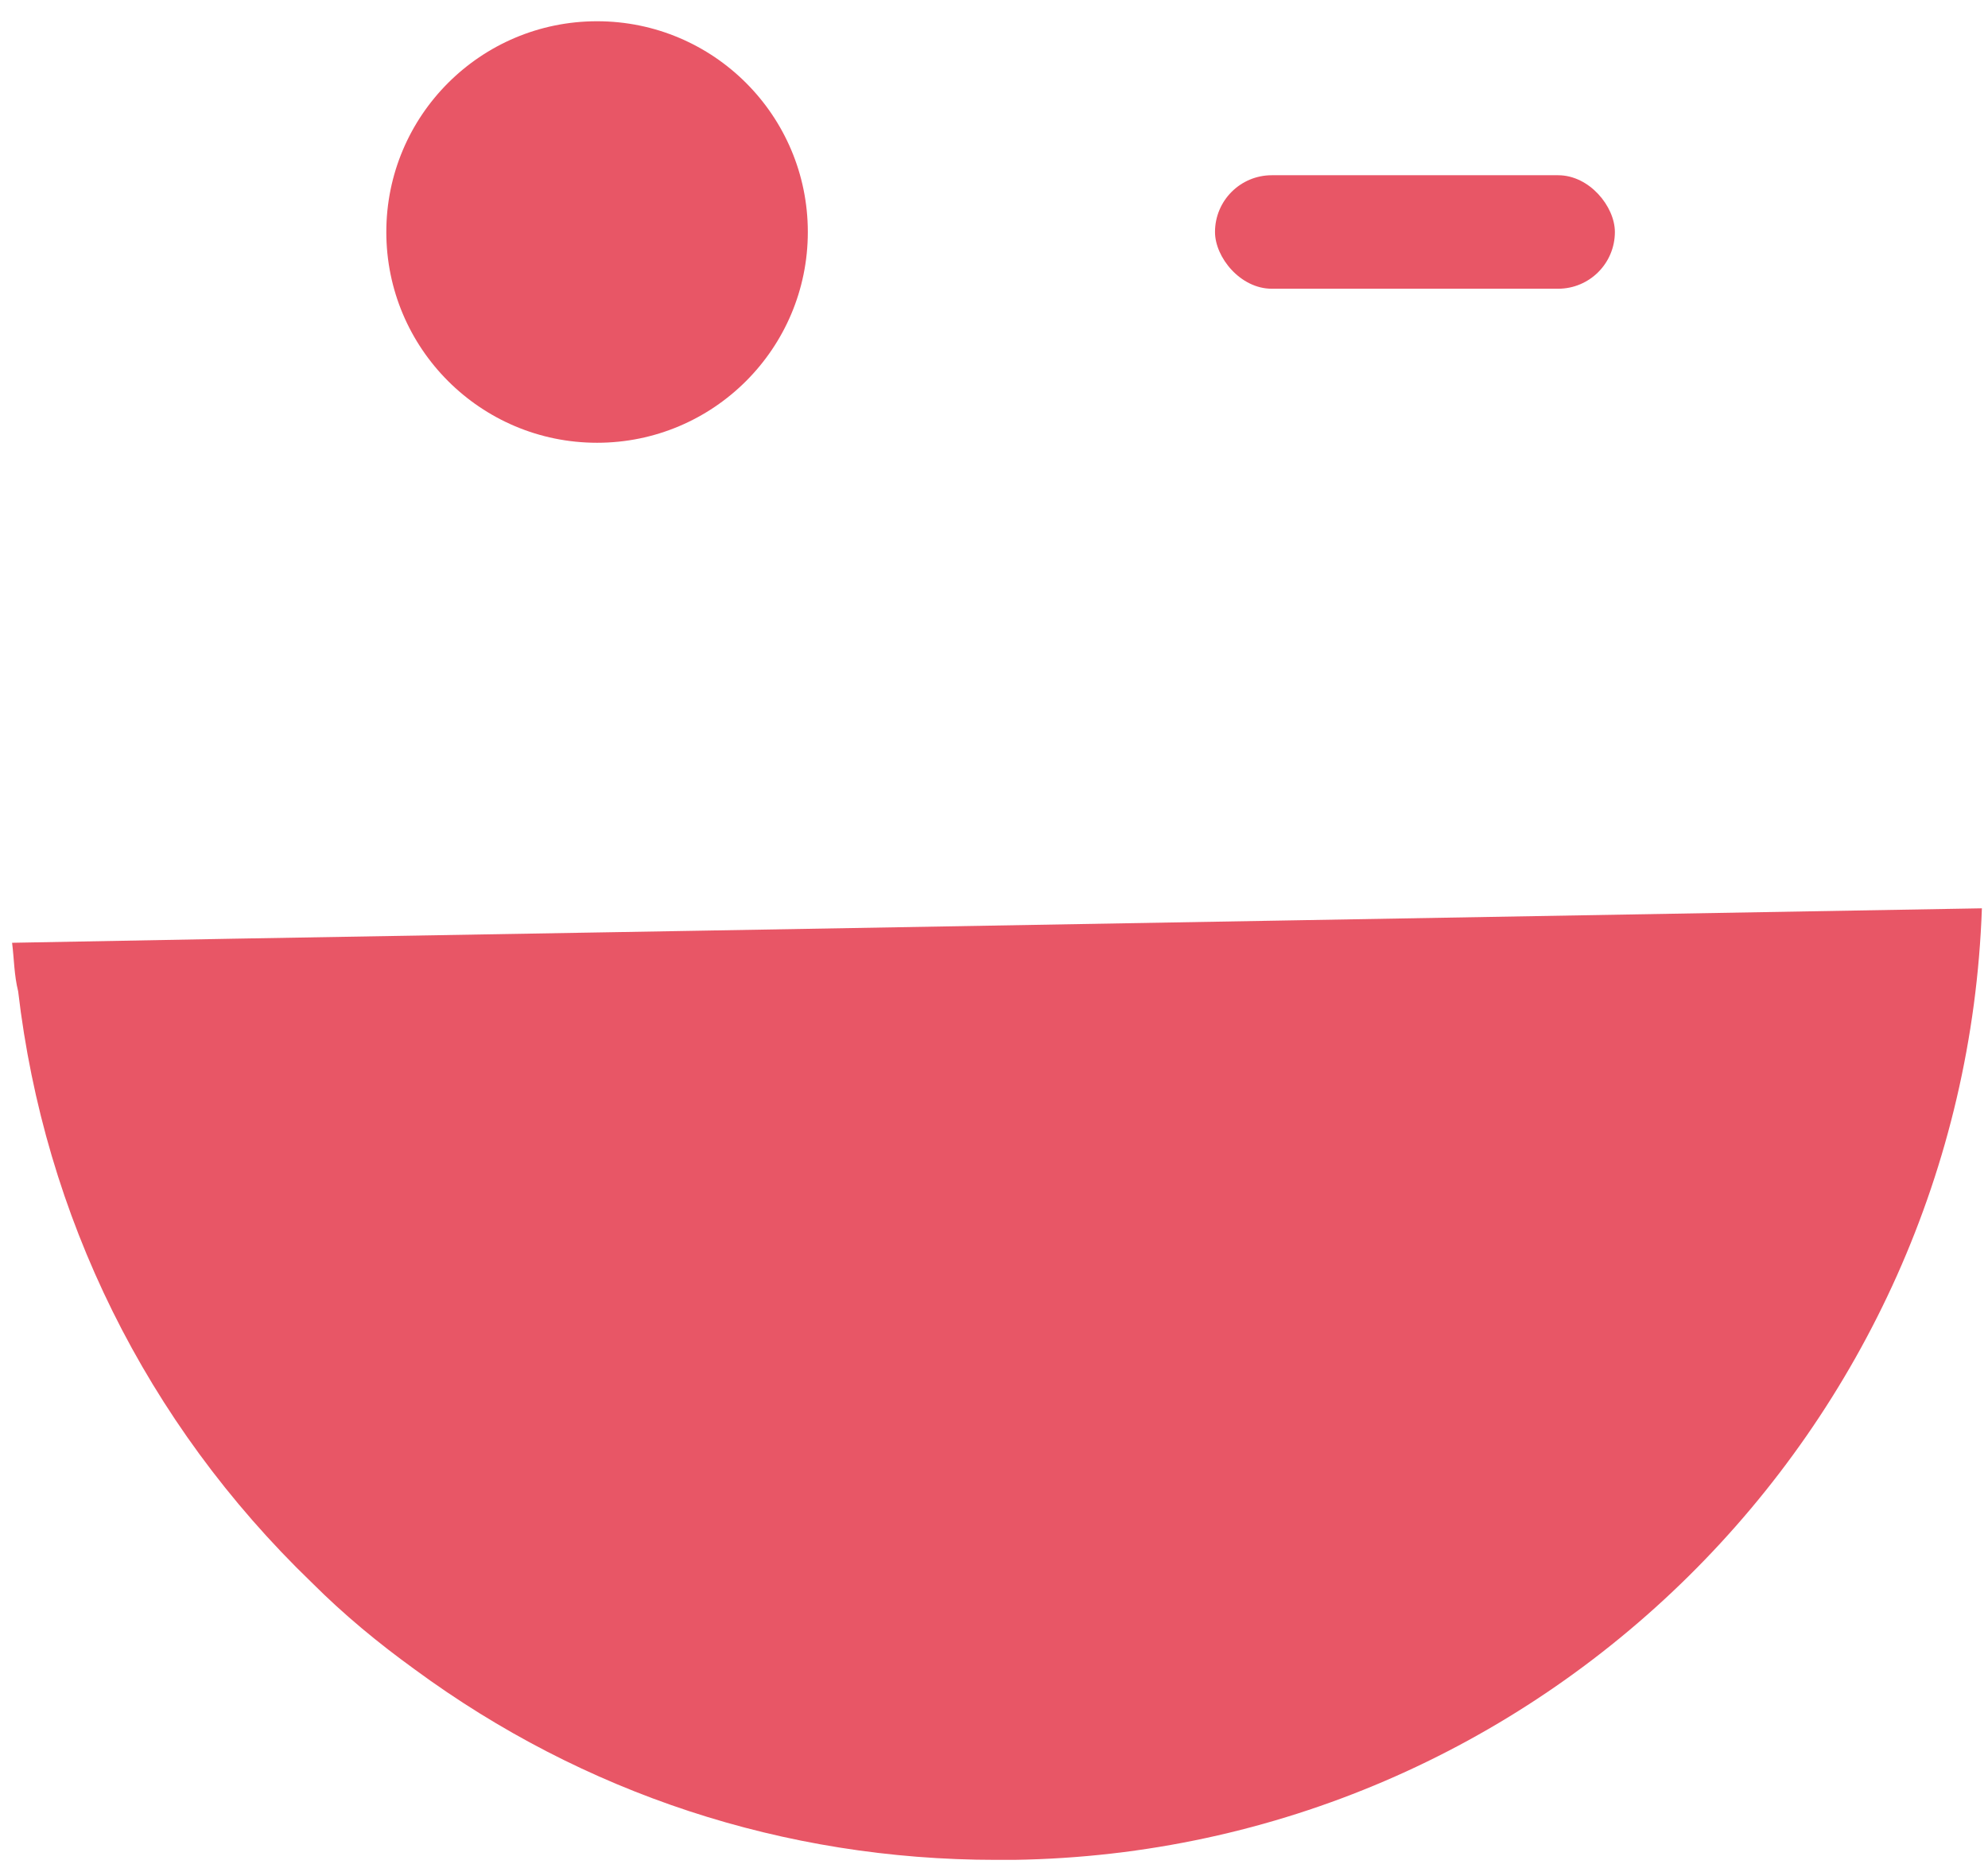 <svg width="83" height="78" viewBox="0 0 83 78" fill="none" xmlns="http://www.w3.org/2000/svg">
<path d="M0.505 39.36L9.717 39.19L29.411 38.852L82.745 37.921C81.985 59.643 64.32 77.309 42.344 77.647C42.091 77.647 41.837 77.647 41.584 77.647C32.709 77.648 24.341 74.859 17.325 69.703C15.804 68.604 14.367 67.421 13.015 66.069C6.084 59.391 1.857 50.77 0.758 41.388C0.589 40.712 0.589 40.036 0.505 39.36Z" fill="#E85666"/>
<circle cx="24.928" cy="9.686" r="8.799" fill="#E85666"/>
<rect x="50.727" y="7.316" width="16.695" height="4.738" rx="2.369" fill="#E85666"/>
</svg>
